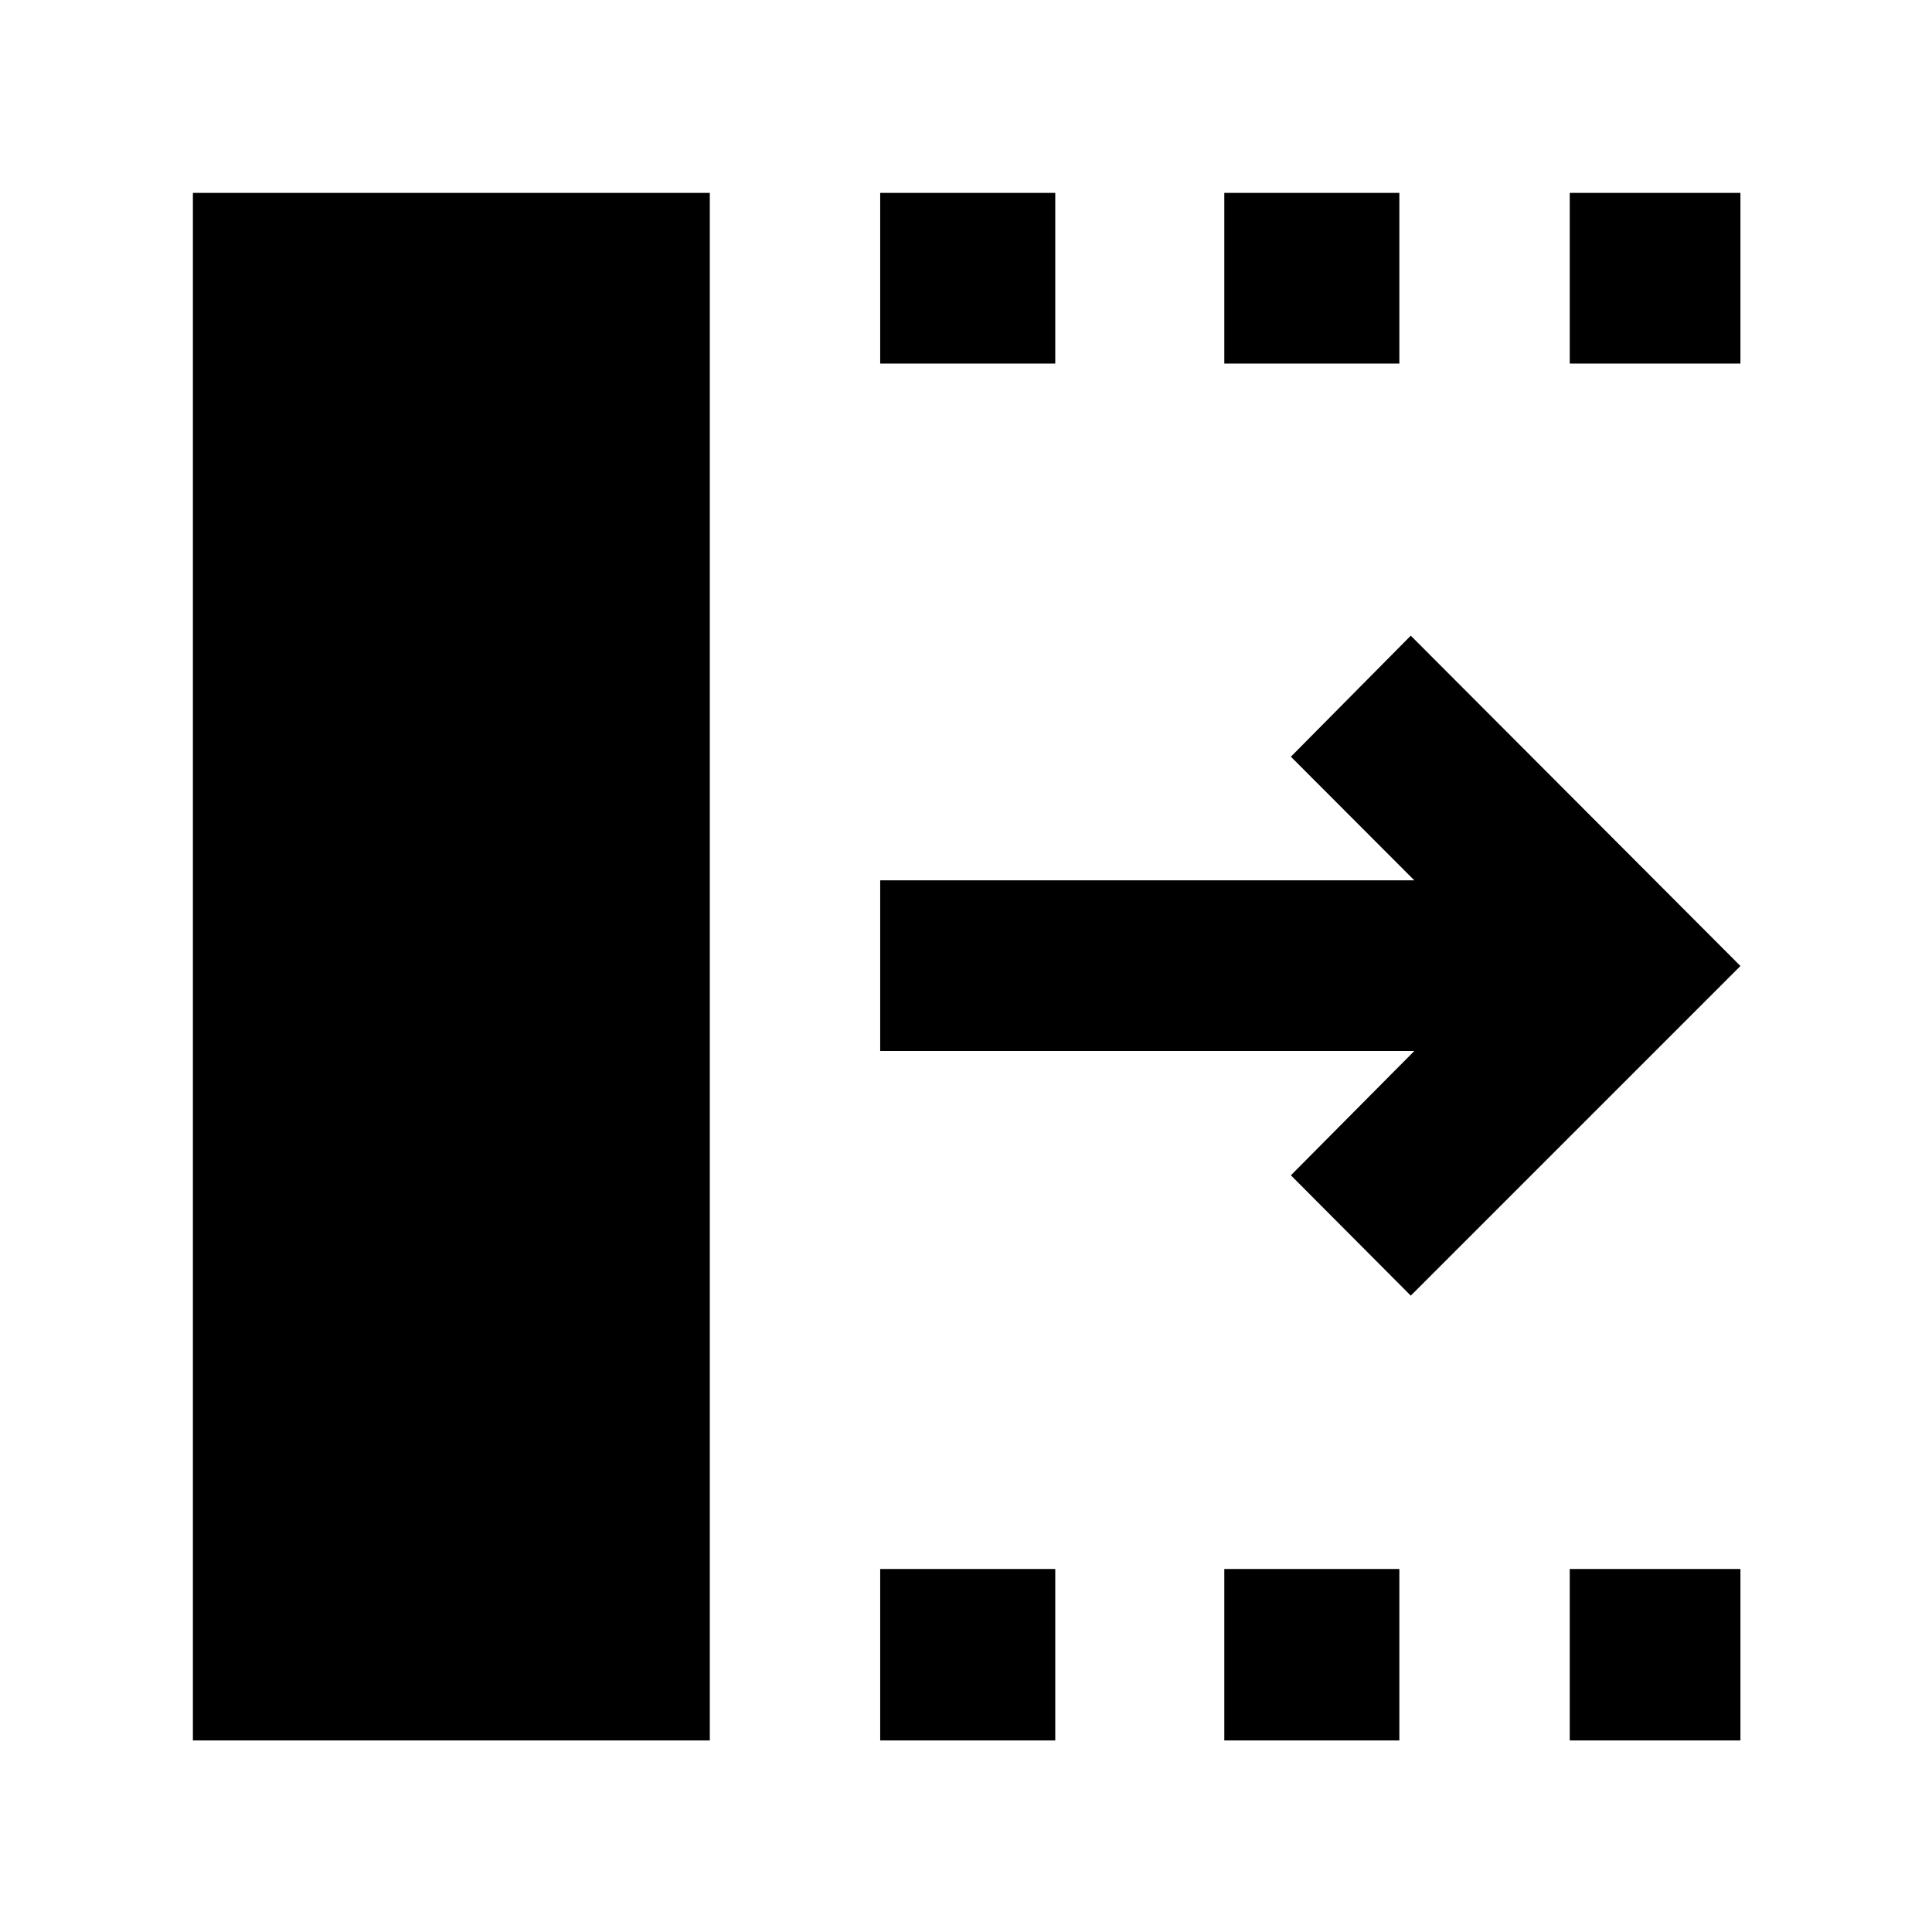 <svg xmlns="http://www.w3.org/2000/svg" height="40" viewBox="0 96 960 960" width="40"><path d="M437.362 960.813v-85.189h86.986v85.189h-86.986Zm0-684.147v-84.812h86.986v84.812h-86.986Zm170.986 684.147v-85.189h86.986v85.189h-86.986Zm0-684.147v-84.812h86.986v84.812h-86.986Zm171.653 684.147v-85.189h84.812v85.189h-84.812Zm0-684.147v-84.812h84.812v84.812h-84.812Zm-78.993 463.139L641.435 680l61.326-61.761H437.362v-84.812h265.399L641.435 472l59.573-60.138L864.813 576 701.008 739.805ZM95.854 960.813V191.854h256.841v768.959H95.854Z"/></svg>